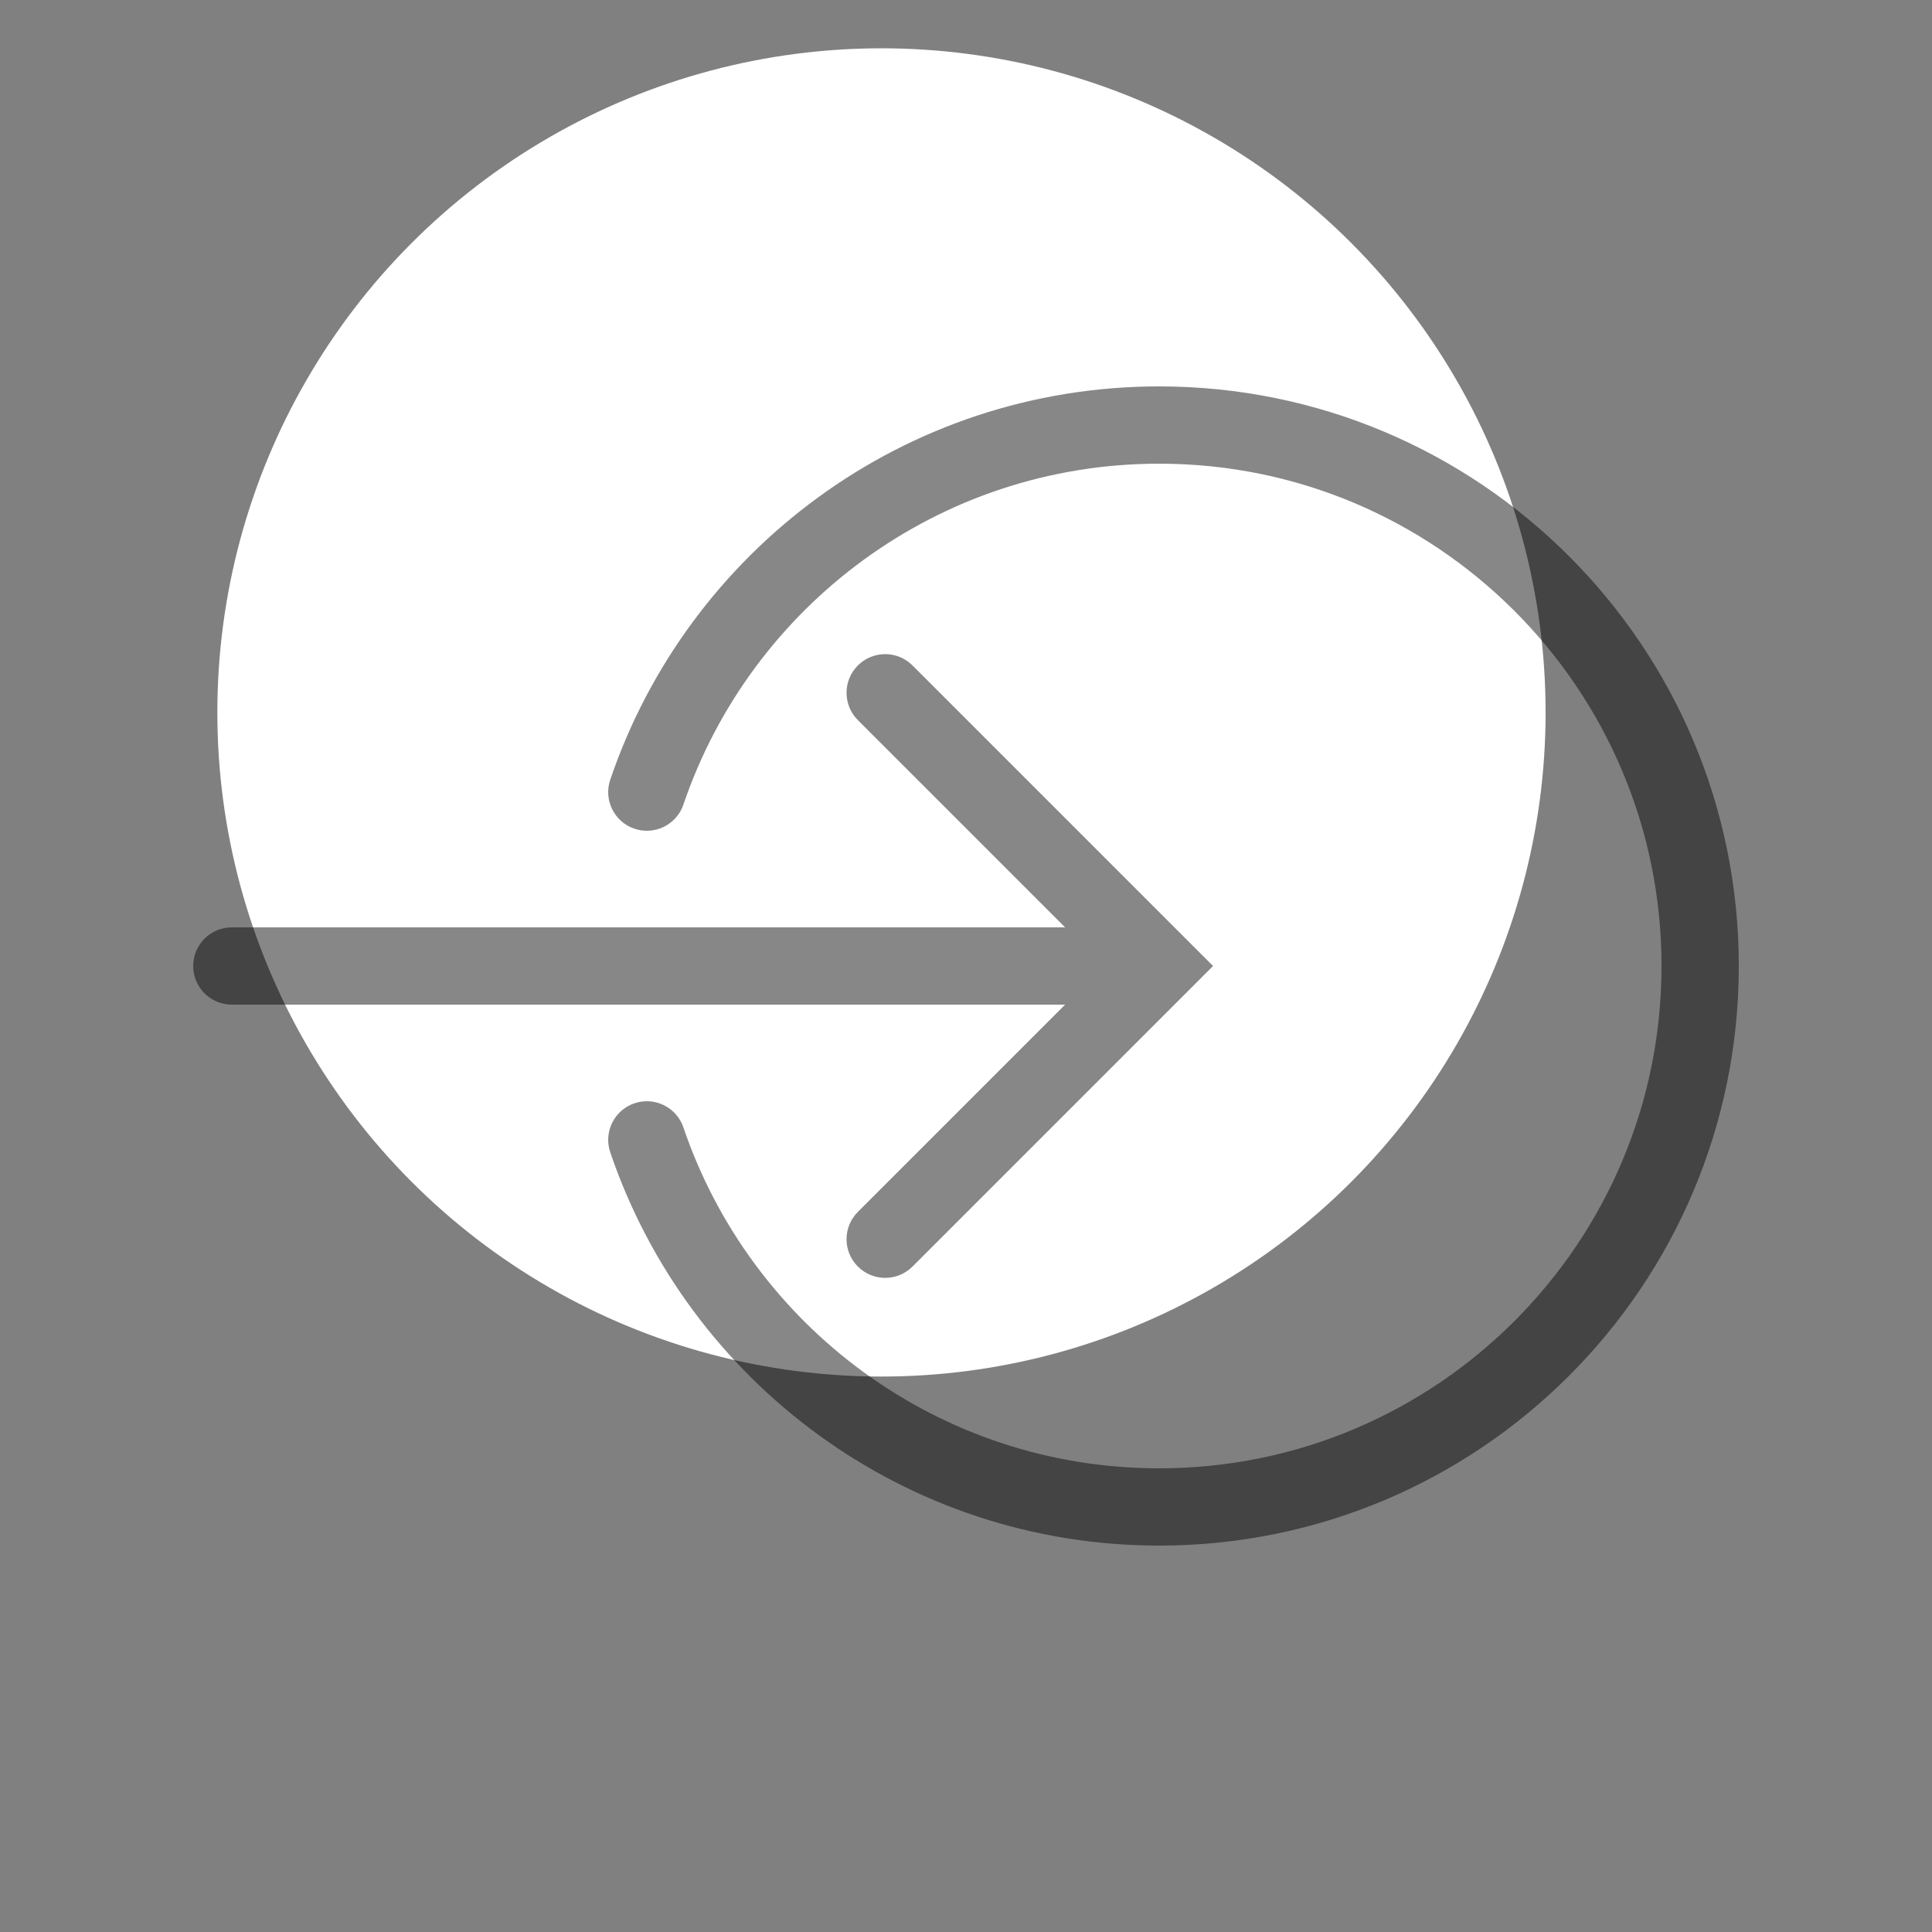 <svg width="80" height="80" viewBox="0 0 80 80" fill="none" xmlns="http://www.w3.org/2000/svg">
<rect x="0" y="0" width="80" height="80" fill="#808080" stroke="none"/>
<circle cx="36.5" cy="29.5" r="27.5" fill="white"/>
<path d="M48 16C42.73 15.999 37.841 17.705 33.882 20.592C29.921 23.479 26.877 27.547 25.269 32.286C24.985 33.123 25.433 34.031 26.27 34.315C27.107 34.599 28.015 34.151 28.299 33.314C29.691 29.213 32.331 25.681 35.766 23.178C39.203 20.675 43.422 19.201 48 19.2C53.747 19.201 58.937 21.526 62.707 25.293C66.474 29.063 68.799 34.253 68.8 40C68.799 45.747 66.474 50.937 62.707 54.707C58.937 58.474 53.747 60.799 48 60.8C43.422 60.799 39.203 59.325 35.766 56.822C32.331 54.319 29.691 50.787 28.299 46.686C28.015 45.849 27.107 45.401 26.27 45.685C25.433 45.969 24.985 46.877 25.269 47.714C26.877 52.453 29.921 56.521 33.882 59.408C37.841 62.295 42.73 64.001 48 64C61.253 63.999 71.999 53.253 72 40C71.999 26.747 61.253 16.001 48 16Z" fill="black" fill-opacity="0.47"/>
<path d="M44.104 41.6L9.6 41.6C8.716 41.6 8 40.884 8 40C8 39.116 8.716 38.4 9.6 38.4L44.104 38.4L35.522 29.818C34.897 29.193 34.897 28.18 35.522 27.555C36.147 26.93 37.16 26.93 37.785 27.555L50.23 40L37.785 52.445C37.16 53.07 36.147 53.07 35.522 52.445C34.897 51.82 34.897 50.807 35.522 50.182L44.104 41.6Z" fill="black" fill-opacity="0.47"/>
</svg>

